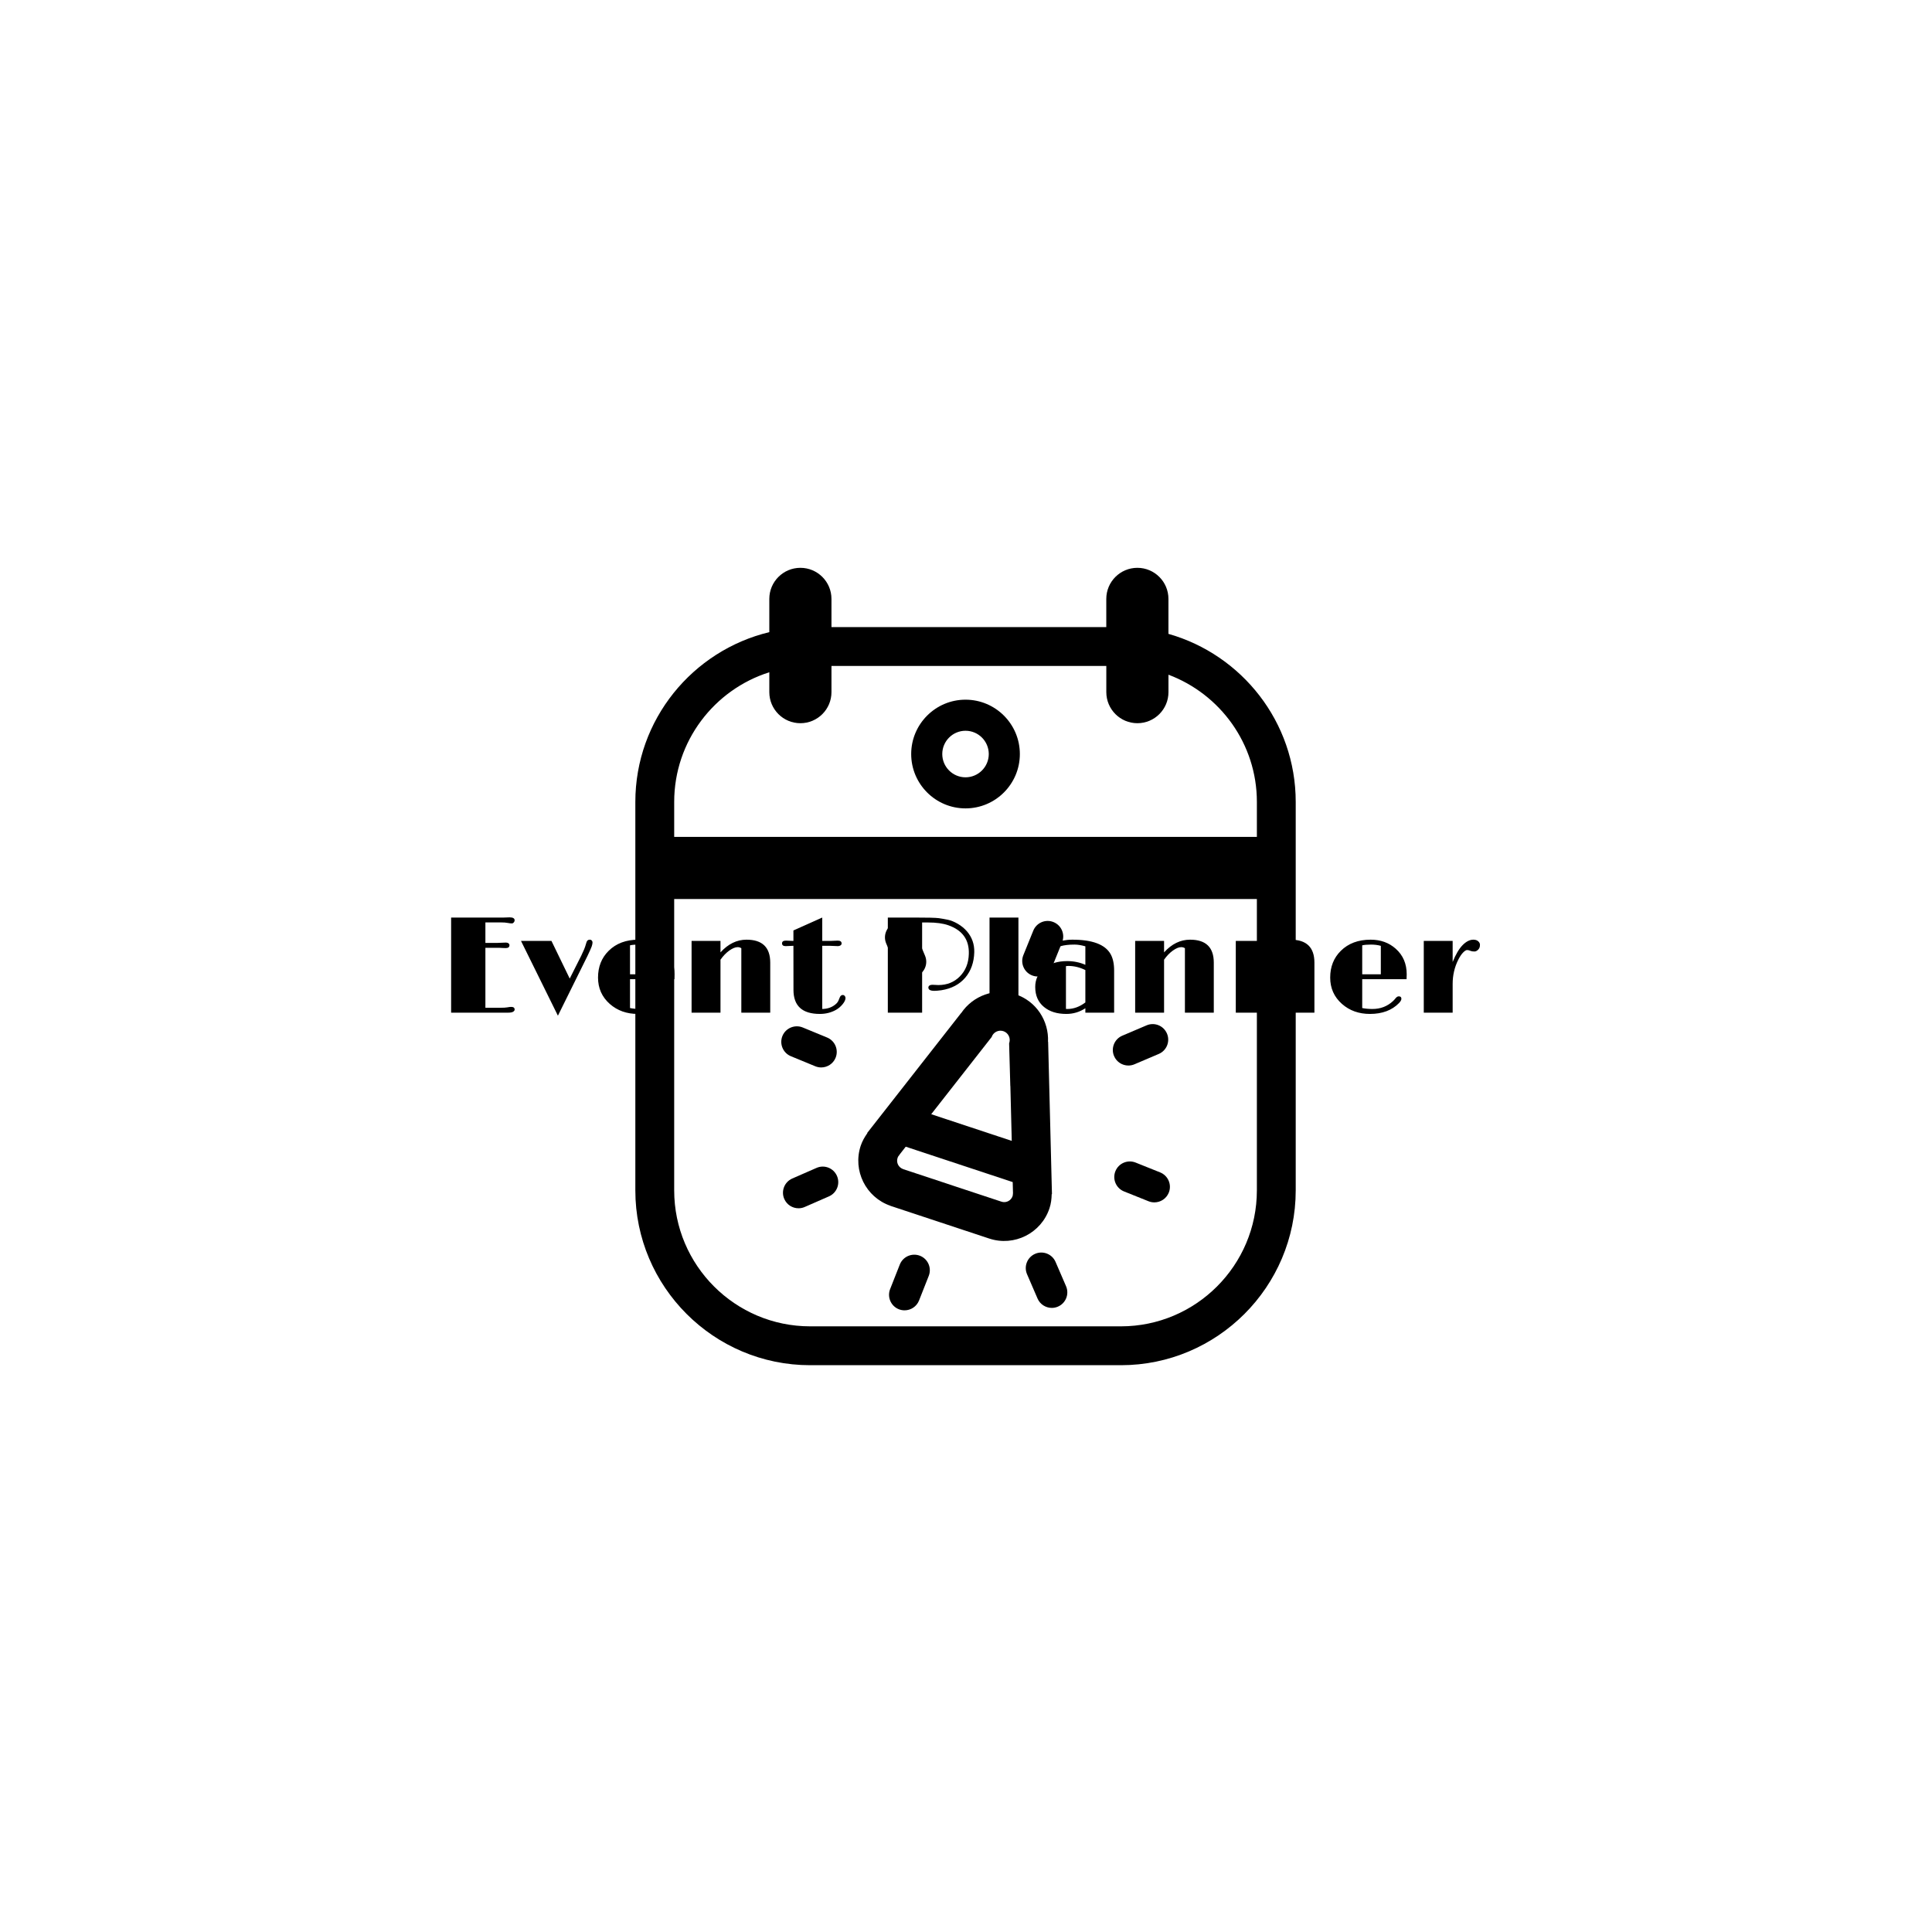 <svg xmlns="http://www.w3.org/2000/svg" version="1.1" xmlns:xlink="http://www.w3.org/1999/xlink" xmlns:svgjs="http://svgjs.dev/svgjs" width="1500" height="1500" viewBox="0 0 1500 1500"><rect width="1500" height="1500" fill="#ffffff"></rect><g transform="matrix(0.667,0,0,0.667,249.394,438.586)"><svg viewBox="0 0 396 247" data-background-color="#ffffff" preserveAspectRatio="xMidYMid meet" height="935" width="1500" xmlns="http://www.w3.org/2000/svg" xmlns:xlink="http://www.w3.org/1999/xlink"><g id="tight-bounds" transform="matrix(1,0,0,1,0.24,-0.1)"><svg viewBox="0 0 395.52 247.2" height="247.2" width="395.52"><g><svg></svg></g><g><svg viewBox="0 0 395.52 247.2" height="247.2" width="395.52"><mask id="f547fa37-0b00-4a0c-990d-0225f1b6bda9"><rect width="640" height="400" fill="white"></rect><rect width="348.058" height="44.518" fill="black" y="101.341" x="23.731" id="transform-me"></rect></mask><g transform="matrix(1,0,0,1,39.552,108.48)"><svg viewBox="0 0 316.416 30.24" height="30.24" width="316.416"><g><svg viewBox="0 0 316.416 30.24" height="30.24" width="316.416"><g><svg viewBox="0 0 316.416 30.24" height="30.24" width="316.416"><g><svg viewBox="0 0 316.416 30.24" height="30.24" width="316.416"><g id="textblocktransform"><svg viewBox="0 0 316.416 30.24" height="30.24" width="316.416" id="textblock"><g><svg viewBox="0 0 316.416 30.24" height="30.24" width="316.416"><g transform="matrix(1,0,0,1,0,0)"><svg width="316.416" viewBox="3.91 -34.62 373.7 35.72" height="30.24" data-palette-color="#ef86c1"><path d="M25.73-2.1L25.73-2.1Q26.98-2.1 26.98-1.12L26.98-1.12Q26.98-0.68 26.44-0.34 25.9 0 24.58 0L24.58 0 3.91 0 3.91-34.55Q13.53-34.55 23.14-34.55L23.14-34.55 25.15-34.62Q26.98-34.62 26.98-33.54L26.98-33.54Q26.98-33.13 26.67-32.78 26.37-32.42 25.98-32.42L25.98-32.42Q25.34-32.42 24.63-32.57L24.63-32.57Q23.58-32.79 21.75-32.79L21.75-32.79 16.36-32.79 16.36-25.34 20.8-25.34Q20.8-25.34 23.8-25.46L23.8-25.46Q24.34-25.46 24.72-25.21 25.1-24.95 25.1-24.49L25.1-24.49Q25.1-23.46 23.73-23.46L23.73-23.46 22.68-23.49Q21.88-23.56 21.34-23.56L21.34-23.56 16.36-23.56 16.36-1.78 21.75-1.78Q23.56-1.78 24.32-1.93L24.32-1.93Q25.22-2.1 25.73-2.1ZM42.7 1.1L29.29-26.07 40.35-26.07 46.99-12.38 51.17-20.68Q52.46-23.34 52.79-24.63 53.12-25.93 53.45-26.22 53.78-26.51 54.26-26.51 54.73-26.51 55-26.2 55.27-25.88 55.27-25.56 55.27-25.24 55.21-24.93 55.15-24.61 54.98-24.07L54.98-24.07Q54.61-23.07 53.44-20.61L53.44-20.61 42.7 1.1ZM82.17-5.93L82.17-5.93Q83.12-5.93 83.12-5.05L83.12-5.05Q83.12-4.39 82.27-3.49L82.27-3.49Q78.41 0.46 71.7 0.46L71.7 0.46Q65.67 0.46 61.54-3.17L61.54-3.17Q57.27-6.96 57.27-12.74L57.27-12.74Q57.27-18.65 61.13-22.46L61.13-22.46Q65.2-26.51 71.97-26.51L71.97-26.51Q77.39-26.51 81.07-23.22L81.07-23.22Q85.05-19.68 85.05-13.92L85.05-13.92Q85.05-13.09 85-12.16L85-12.16 68.89-12.16 68.89-1.68Q70.55-1.34 72.63-1.34L72.63-1.34Q77.02-1.34 80.12-4.25L80.12-4.25Q80.76-4.88 81.03-5.25L81.03-5.25Q81.59-5.93 82.17-5.93ZM75.65-13.94L75.65-24.27Q74.07-24.73 72.07-24.73 70.06-24.73 68.89-24.46L68.89-24.46 68.89-13.94 75.65-13.94ZM109.32 0L109.32-23.41Q108.71-23.8 108-23.8 107.29-23.8 106.54-23.47 105.78-23.14 104.95-22.56L104.95-22.56Q103.22-21.31 101.75-19.24L101.75-19.24 101.75 0 91.25 0 91.25-26.07 101.75-26.07 101.75-21.9Q105.93-26.51 111.2-26.51L111.2-26.51Q119.82-26.51 119.82-18.16L119.82-18.16 119.82 0 109.32 0ZM137.83 0.46L137.83 0.46Q128.26 0.46 128.26-8.28L128.26-8.28 128.24-24.29 125.43-24.17Q124.11-24.17 124.11-25.17 124.11-26.17 125.53-26.17L125.53-26.17 127.87-26.07 128.24-26.07 128.24-29.86 138.71-34.55 138.71-26.07 141.98-26.07 144.3-26.17Q145.74-26.17 145.74-25.15L145.74-25.15Q145.74-24.68 145.34-24.43 144.94-24.17 144.42-24.17L144.42-24.17 141.4-24.29 138.71-24.29 138.71-1.34Q141.57-1.39 143.47-2.98L143.47-2.98Q144.37-3.66 144.75-4.74 145.13-5.81 145.44-6.12 145.74-6.42 146.16-6.42L146.16-6.42Q146.57-6.42 146.87-6.09 147.16-5.76 147.16-5.31 147.16-4.86 146.91-4.31 146.67-3.76 146.18-3.15L146.18-3.15Q145.08-1.78 143.64-0.98L143.64-0.98Q141.03 0.46 137.83 0.46ZM178.7-10.13L178.7-10.13 180.87-10.03Q185.61-10.03 188.68-13.16L188.68-13.16Q191.81-16.31 191.95-21.31L191.95-21.31Q192.22-29.03 184.53-31.74L184.53-31.74Q181.65-32.76 177.04-32.76L177.04-32.76 174.99-32.76 174.99 0 162.53 0 162.53-34.55 171.88-34.55Q179.45-34.55 181.02-34.33 182.58-34.11 184.27-33.76 185.97-33.42 187.94-32.28 189.9-31.13 191.27-29.54L191.27-29.54Q194.03-26.32 193.93-21.97L193.93-21.97Q193.78-16.43 190.68-12.74L190.68-12.74Q187.53-9.03 181.99-8.15L181.99-8.15Q180.38-7.93 179.45-7.93L179.45-7.93Q177.26-7.93 177.26-9.13L177.26-9.13Q177.26-9.57 177.65-9.85 178.04-10.13 178.7-10.13ZM199.47 0L199.47-34.55 209.97-34.55 209.97 0 199.47 0ZM234.28 0L234.28-1.61Q231.16 0.46 227.35 0.46L227.35 0.46Q222.29 0.46 219.24-2.08L219.24-2.08Q216.07-4.69 216.07-9.33L216.07-9.33Q216.07-13.43 219.22-16.06L219.22-16.06Q222.44-18.73 227.69-18.73L227.69-18.73Q231.21-18.73 234.28-17.38L234.28-17.38 234.28-24.1Q232.06-24.73 230.36-24.73 228.67-24.73 227.49-24.58 226.32-24.44 225.27-24.15L225.27-24.15Q223-23.51 221.83-22.44L221.83-22.44Q221.15-21.8 220.59-21.8 220.02-21.8 219.73-22.08 219.44-22.36 219.44-22.71 219.44-23.05 219.56-23.33 219.68-23.61 220.02-23.9L220.02-23.9Q220.76-24.54 222.47-25.17L222.47-25.17Q226.01-26.51 229.57-26.51L229.57-26.51Q240.41-26.51 243.41-21.34L243.41-21.34Q244.73-19.04 244.73-15.31L244.73-15.31 244.73 0 234.28 0ZM234.28-3.71L234.28-15.48Q231.21-16.97 228.15-16.97L228.15-16.97Q227.67-16.97 227.23-16.89L227.23-16.89 227.23-1.37Q227.35-1.34 227.49-1.34 227.64-1.34 227.79-1.34L227.79-1.34Q231.13-1.34 234.28-3.71L234.28-3.71ZM270.44 0L270.44-23.41Q269.83-23.8 269.12-23.8 268.41-23.8 267.65-23.47 266.9-23.14 266.07-22.56L266.07-22.56Q264.33-21.31 262.87-19.24L262.87-19.24 262.87 0 252.37 0 252.37-26.07 262.87-26.07 262.87-21.9Q267.04-26.51 272.32-26.51L272.32-26.51Q280.93-26.51 280.93-18.16L280.93-18.16 280.93 0 270.44 0ZM306.98 0L306.98-23.41Q306.37-23.8 305.66-23.8 304.96-23.8 304.2-23.47 303.44-23.14 302.61-22.56L302.61-22.56Q300.88-21.31 299.41-19.24L299.41-19.24 299.41 0 288.92 0 288.92-26.07 299.41-26.07 299.41-21.9Q303.59-26.51 308.86-26.51L308.86-26.51Q317.48-26.51 317.48-18.16L317.48-18.16 317.48 0 306.98 0ZM348.12-5.93L348.12-5.93Q349.07-5.93 349.07-5.05L349.07-5.05Q349.07-4.39 348.21-3.49L348.21-3.49Q344.36 0.46 337.64 0.46L337.64 0.46Q331.61 0.46 327.49-3.17L327.49-3.17Q323.21-6.96 323.21-12.74L323.21-12.74Q323.21-18.65 327.07-22.46L327.07-22.46Q331.15-26.51 337.91-26.51L337.91-26.51Q343.33-26.51 347.02-23.22L347.02-23.22Q351-19.68 351-13.92L351-13.92Q351-13.09 350.95-12.16L350.95-12.16 334.84-12.16 334.84-1.68Q336.5-1.34 338.57-1.34L338.57-1.34Q342.97-1.34 346.07-4.25L346.07-4.25Q346.7-4.88 346.97-5.25L346.97-5.25Q347.53-5.93 348.12-5.93ZM341.6-13.94L341.6-24.27Q340.01-24.73 338.01-24.73 336.01-24.73 334.84-24.46L334.84-24.46 334.84-13.94 341.6-13.94ZM357.2 0L357.2-26.07 367.69-26.07 367.69-18.41Q369.38-22.58 371.32-24.55 373.26-26.51 375.21-26.51L375.21-26.51Q376.31-26.51 376.96-25.94 377.61-25.37 377.61-24.66 377.61-23.95 377.41-23.54 377.22-23.12 376.9-22.83L376.9-22.83Q376.24-22.22 375.65-22.22L375.65-22.22Q374.73-22.22 374.29-22.41L374.29-22.41Q373.53-22.75 372.94-22.75 372.36-22.75 371.45-21.81 370.55-20.87 369.72-19.21L369.72-19.21Q367.69-15.16 367.69-10.42L367.69-10.42 367.69 0 357.2 0Z" opacity="1" transform="matrix(1,0,0,1,0,0)" fill="#000000" class="wordmark-text-0" data-fill-palette-color="primary" id="text-0"></path></svg></g></svg></g></svg></g></svg></g></svg></g></svg></g></svg></g><g mask="url(#f547fa37-0b00-4a0c-990d-0225f1b6bda9)"><g transform="matrix(4.778, 0, 0, 4.778, 96.224, 1)"><svg xmlns="http://www.w3.org/2000/svg" xmlns:xlink="http://www.w3.org/1999/xlink" version="1.1" x="0" y="0" viewBox="19.263 15.172 42.5 51.317" enable-background="new 0 0 80 80" xml:space="preserve" height="51.317" width="42.5" class="icon-none" data-fill-palette-color="accent" id="none"><g fill="#d498ca" data-fill-palette-color="accent"><path d="M40.512 30.654c1.929 0 3.497-1.569 3.497-3.498s-1.568-3.498-3.497-3.498c-1.928 0-3.496 1.569-3.496 3.498S38.584 30.654 40.512 30.654zM40.512 25.658c0.825 0 1.497 0.672 1.497 1.498s-0.672 1.498-1.497 1.498-1.496-0.672-1.496-1.498S39.687 25.658 40.512 25.658z" fill="#000000" data-fill-palette-color="accent"></path><path d="M53.572 19.422v-2.25c0-1.104-0.896-2-2-2s-2 0.896-2 2v1.816H31.885v-1.816c0-1.104-0.896-2-2-2s-2 0.896-2 2v2.139c-4.938 1.188-8.622 5.631-8.622 10.928v25c0 6.203 5.047 11.25 11.25 11.25h20c6.203 0 11.25-5.047 11.25-11.25v-25C61.763 25.097 58.291 20.76 53.572 19.422zM27.885 21.893v1.279c0 1.104 0.896 2 2 2s2-0.896 2-2v-1.684h17.688v1.684c0 1.104 0.896 2 2 2s2-0.896 2-2v-1.121c3.318 1.244 5.69 4.439 5.69 8.188v2.25h-37.5v-2.25C21.763 26.328 24.34 23.012 27.885 21.893zM50.513 63.988h-20c-4.825 0-8.75-3.925-8.75-8.75v-18.75h37.5v18.75C59.263 60.063 55.338 63.988 50.513 63.988z" fill="#000000" data-fill-palette-color="accent"></path><path d="M29.274 46.604l1.57 0.647c0.124 0.051 0.254 0.075 0.381 0.075 0.393 0 0.766-0.233 0.925-0.619 0.21-0.511-0.033-1.095-0.544-1.306l-1.57-0.647c-0.507-0.208-1.095 0.034-1.306 0.544C28.521 45.81 28.764 46.394 29.274 46.604z" fill="#000000" data-fill-palette-color="accent"></path><path d="M36.063 40.911c0.16 0.383 0.531 0.613 0.922 0.613 0.129 0 0.261-0.024 0.387-0.078 0.51-0.213 0.749-0.799 0.535-1.309L37.25 38.57c-0.213-0.509-0.8-0.751-1.309-0.535-0.51 0.213-0.749 0.799-0.535 1.309L36.063 40.911z" fill="#000000" data-fill-palette-color="accent"></path><path d="M44.787 41.4c0.123 0.05 0.25 0.073 0.375 0.073 0.395 0 0.77-0.235 0.927-0.625l0.638-1.575c0.207-0.512-0.04-1.095-0.552-1.302-0.513-0.208-1.095 0.039-1.302 0.552l-0.638 1.575C44.028 40.61 44.275 41.193 44.787 41.4z" fill="#000000" data-fill-palette-color="accent"></path><path d="M50.993 47.203c0.131 0 0.264-0.025 0.392-0.08l1.564-0.666c0.508-0.216 0.745-0.804 0.528-1.312-0.217-0.509-0.803-0.746-1.312-0.528l-1.564 0.666c-0.508 0.216-0.745 0.804-0.528 1.312C50.235 46.976 50.604 47.203 50.993 47.203z" fill="#000000" data-fill-palette-color="accent"></path><path d="M53.038 54.081l-1.579-0.633c-0.514-0.205-1.095 0.044-1.301 0.557-0.205 0.513 0.044 1.095 0.557 1.301l1.579 0.633c0.122 0.049 0.248 0.071 0.372 0.071 0.396 0 0.771-0.237 0.929-0.628C53.8 54.869 53.551 54.287 53.038 54.081z" fill="#000000" data-fill-palette-color="accent"></path><path d="M46.307 59.842c-0.219-0.507-0.808-0.741-1.314-0.521-0.507 0.219-0.74 0.808-0.521 1.314l0.675 1.562c0.163 0.378 0.531 0.604 0.918 0.604 0.133 0 0.268-0.026 0.396-0.082 0.507-0.219 0.74-0.808 0.521-1.314L46.307 59.842z" fill="#000000" data-fill-palette-color="accent"></path><path d="M37.582 59.446c-0.516-0.2-1.095 0.051-1.298 0.563l-0.624 1.582c-0.202 0.514 0.05 1.095 0.563 1.298 0.121 0.047 0.245 0.069 0.367 0.069 0.398 0 0.775-0.24 0.931-0.633l0.624-1.582C38.348 60.23 38.096 59.649 37.582 59.446z" fill="#000000" data-fill-palette-color="accent"></path><path d="M30.923 53.792l-1.559 0.682c-0.506 0.221-0.737 0.811-0.516 1.316 0.164 0.376 0.531 0.6 0.917 0.6 0.133 0 0.27-0.026 0.399-0.084l1.559-0.682c0.506-0.221 0.737-0.811 0.516-1.316C32.019 53.803 31.431 53.567 30.923 53.792z" fill="#000000" data-fill-palette-color="accent"></path><path d="M45.916 56.39c0.101-0.302 0.136-0.608 0.142-0.91l0.017-0.001-0.246-9.803-0.008 0.001c0.062-1.342-0.753-2.617-2.087-3.059-1.334-0.442-2.75 0.096-3.5 1.208l-0.004-0.003-6.046 7.72 0.013 0.01c-0.176 0.246-0.33 0.514-0.431 0.815-0.527 1.595 0.332 3.316 1.914 3.861l-0.001 0.004 6.359 2.105c0.001 0 0.001 0 0.001 0C43.646 58.87 45.385 57.997 45.916 56.39zM42.171 45.399l0.018-0.022 0.008-0.012-0.001-0.002c0.107-0.307 0.442-0.475 0.752-0.372 0.311 0.103 0.479 0.438 0.382 0.749v0.002c-0.001 0.002 0 0.006-0.001 0.009-0.003 0.007-0.009 0.013-0.011 0.02l0.077 2.752c0.002-0.001 0.002-0.002 0.004-0.002l0.089 3.531-5.183-1.716L42.171 45.399zM43.563 55.441c-0.003 0.055-0.003 0.109-0.021 0.163-0.099 0.298-0.42 0.46-0.718 0.361 0 0 0 0-0.001-0.001l-2.858-0.945-0.606-0.201v-0.001l-2.854-0.944c-0.002-0.001-0.004 0-0.006-0.001s-0.002-0.002-0.004-0.003l-0.01-0.003-0.002-0.004c-0.285-0.104-0.441-0.417-0.345-0.708 0.026-0.082 0.072-0.151 0.129-0.21l-0.002-0.006 0.4-0.512 6.884 2.278 0.017 0.665c0.001 0.009 0 0.019 0.001 0.027l0.001 0.04L43.563 55.441z" fill="#000000" data-fill-palette-color="accent"></path></g></svg></g></g></svg></g><defs></defs></svg><rect width="395.52" height="247.2" fill="none" stroke="none" visibility="hidden"></rect></g></svg></g></svg>